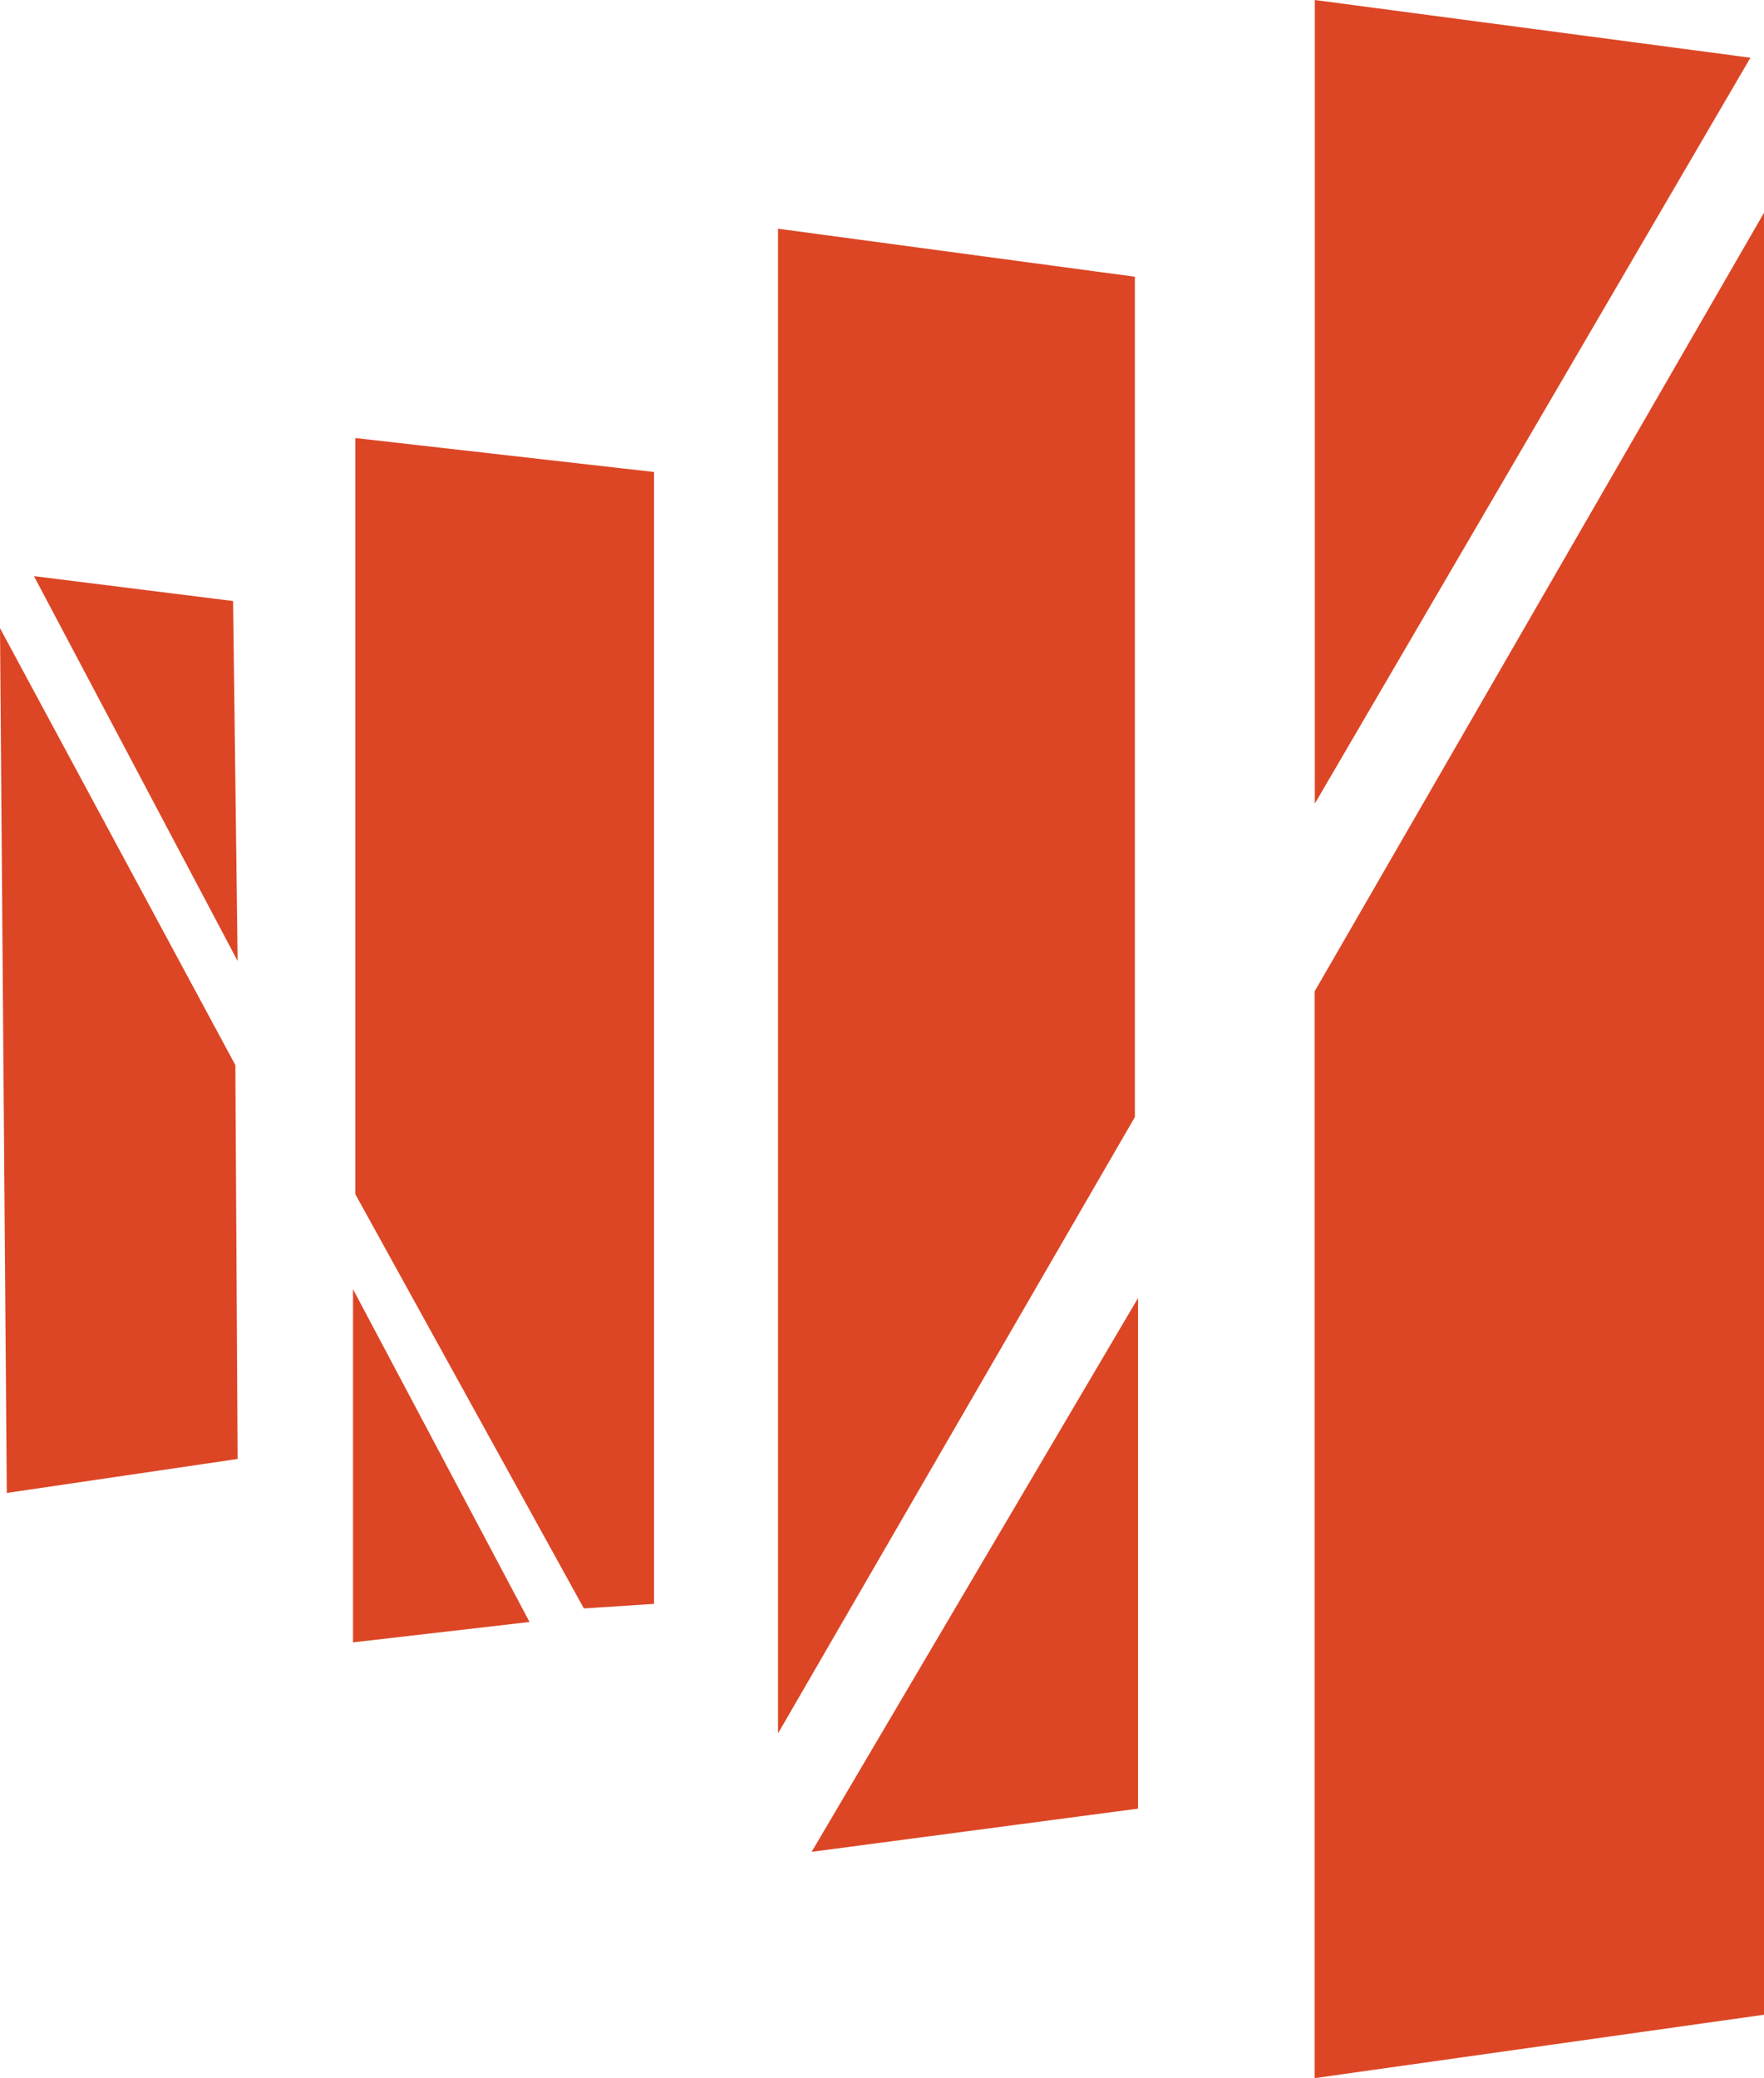 <?xml version="1.0" encoding="UTF-8" standalone="no"?>
<!-- Created with Inkscape (http://www.inkscape.org/) -->

<svg
   xmlns:dc="http://purl.org/dc/elements/1.1/"
   xmlns:cc="http://creativecommons.org/ns#"
   xmlns:rdf="http://www.w3.org/1999/02/22-rdf-syntax-ns#"
   xmlns:svg="http://www.w3.org/2000/svg"
   xmlns="http://www.w3.org/2000/svg"
   xmlns:sodipodi="http://sodipodi.sourceforge.net/DTD/sodipodi-0.dtd"
   xmlns:inkscape="http://www.inkscape.org/namespaces/inkscape"
   width="104.168mm"
   height="122.677mm"
   viewBox="0 0 104.168 122.677"
   version="1.1"
   id="svg4520"
   inkscape:export-filename="/home/henrique/Pictures/vallatessmall.png"
   inkscape:export-xdpi="72"
   inkscape:export-ydpi="72"
   inkscape:version="0.92.1 unknown"
   sodipodi:docname="Vallates Logo.svg">
  <defs
     id="defs4514" />
  <sodipodi:namedview
     id="base"
     pagecolor="#ffffff"
     bordercolor="#666666"
     borderopacity="1.0"
     inkscape:pageopacity="0.0"
     inkscape:pageshadow="2"
     inkscape:zoom="0.35"
     inkscape:cx="-91.286818"
     inkscape:cy="229.84247"
     inkscape:document-units="mm"
     inkscape:current-layer="layer2"
     showgrid="false"
     fit-margin-top="0"
     fit-margin-left="0"
     fit-margin-right="0"
     fit-margin-bottom="0"
     inkscape:window-width="1366"
     inkscape:window-height="744"
     inkscape:window-x="0"
     inkscape:window-y="24"
     inkscape:window-maximized="1" />
  <g
     inkscape:label="Layer 1"
     inkscape:groupmode="layer"
     id="layer1"
     transform="translate(-43.164,-65.879)"
     style="display:inline" />
  <g
     inkscape:groupmode="layer"
     id="layer2"
     inkscape:label="Draw"
     transform="translate(-43.164,-65.879)"
     style="display:inline">
    <path
       style="fill:#dc4625;fill-opacity:1;stroke:none;stroke-width:0.265px;stroke-linecap:butt;stroke-linejoin:miter;stroke-opacity:1"
       d="m 64.145,91.737 v 44.634 l 13.497,24.455 4.143,-0.267 V 93.742 Z"
       id="path5089"
       inkscape:connector-curvature="0" />
    <path
       style="fill:#dc4625;fill-opacity:1;stroke:none;stroke-width:0.265px;stroke-linecap:butt;stroke-linejoin:miter;stroke-opacity:1"
       d="m 64.011,141.984 v 20.847 l 10.424,-1.203 z"
       id="path5091"
       inkscape:connector-curvature="0" />
    <path
       style="fill:#dc4625;fill-opacity:1;stroke:none;stroke-width:0.265px;stroke-linecap:butt;stroke-linejoin:miter;stroke-opacity:1"
       d="M 89.108,79.38 V 168.205 L 110.18,131.824 V 82.215 Z"
       id="path5093"
       inkscape:connector-curvature="0" />
    <path
       style="fill:#dc4625;fill-opacity:1;stroke:none;stroke-width:0.265px;stroke-linecap:butt;stroke-linejoin:miter;stroke-opacity:1"
       d="m 110.369,142.502 v 30.144 l -19.277,2.551 z"
       id="path5095"
       inkscape:connector-curvature="0" />
    <path
       style="fill:#dc4625;fill-opacity:1;stroke:none;stroke-width:0.265px;stroke-linecap:butt;stroke-linejoin:miter;stroke-opacity:1"
       d="m 120.806,65.879 v 47.44 l 25.725,-44.033 z"
       id="path5097"
       inkscape:connector-curvature="0" />
    <path
       style="fill:#dc4625;fill-opacity:1;stroke:none;stroke-width:0.265px;stroke-linecap:butt;stroke-linejoin:miter;stroke-opacity:1"
       d="m 147.332,78.44 -26.534,45.958 v 64.157 l 26.534,-3.742 z"
       id="path5099"
       inkscape:connector-curvature="0" />
    <path
       style="display:inline;opacity:1;fill:#dc4625;fill-opacity:1;stroke:none;stroke-width:0.265px;stroke-linecap:butt;stroke-linejoin:miter;stroke-opacity:1"
       d="m 45.169,99.889 11.76,1.47 0.267,21.248 z"
       id="path5077"
       inkscape:connector-curvature="0" />
    <path
       style="display:inline;fill:#dc4625;fill-opacity:1;stroke:none;stroke-width:0.265px;stroke-linecap:butt;stroke-linejoin:miter;stroke-opacity:1"
       d="m 43.164,102.962 0.401,51.048 13.631,-2.005 -0.134,-23.252 z"
       id="path5081"
       inkscape:connector-curvature="0" />
  </g>
</svg>
